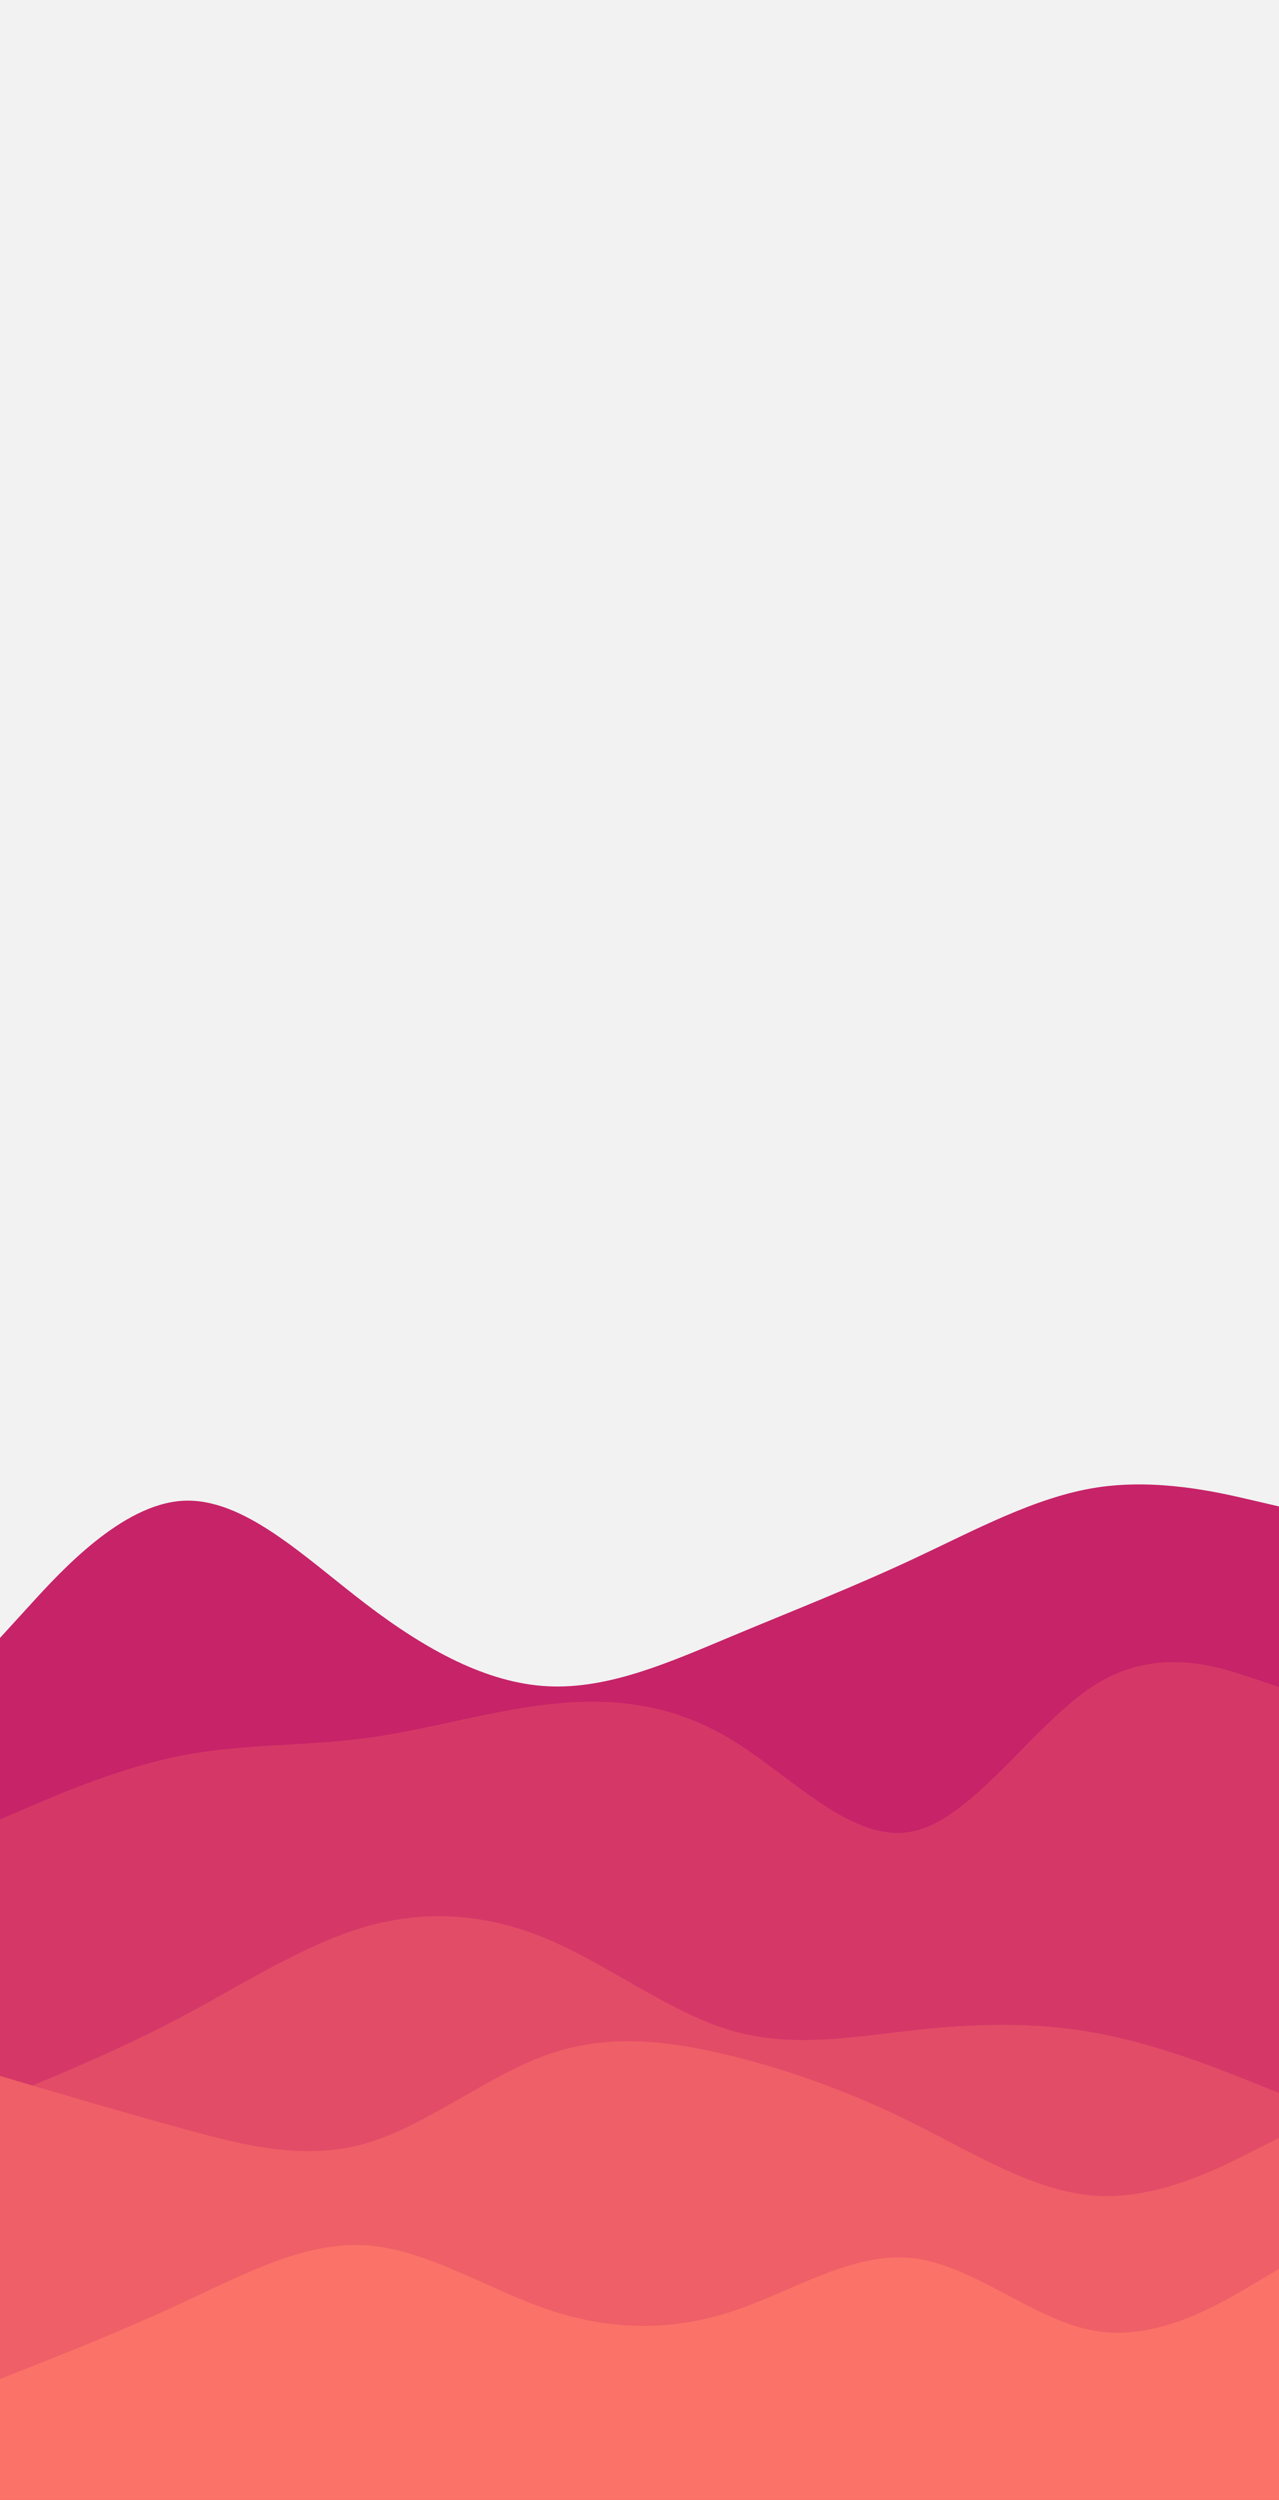 <svg id="visual" viewBox="0 0 2560 5000" width="2560" height="5000" xmlns="http://www.w3.org/2000/svg" xmlns:xlink="http://www.w3.org/1999/xlink" version="1.1"><rect x="0" y="0" width="2560" height="5000" fill="#f2f2f2"></rect><path d="M0 3276L61 3209.2C122 3142.3 244 3008.7 365.8 3001.7C487.7 2994.7 609.3 3114.3 731.2 3207.3C853 3300.3 975 3366.7 1097 3372.7C1219 3378.7 1341 3324.3 1463 3273.3C1585 3222.3 1707 3174.7 1828.8 3117.7C1950.7 3060.7 2072.3 2994.3 2194.2 2975.3C2316 2956.3 2438 2984.7 2499 2998.8L2560 3013L2560 5001L2499 5001C2438 5001 2316 5001 2194.2 5001C2072.3 5001 1950.7 5001 1828.8 5001C1707 5001 1585 5001 1463 5001C1341 5001 1219 5001 1097 5001C975 5001 853 5001 731.2 5001C609.3 5001 487.7 5001 365.8 5001C244 5001 122 5001 61 5001L0 5001Z" fill="#c62368"></path><path d="M0 3639L61 3612.8C122 3586.7 244 3534.3 365.8 3510.8C487.7 3487.3 609.3 3492.7 731.2 3476.5C853 3460.3 975 3422.7 1097 3408.8C1219 3395 1341 3405 1463 3478.7C1585 3552.3 1707 3689.7 1828.8 3662.5C1950.7 3635.3 2072.3 3443.7 2194.2 3368.2C2316 3292.7 2438 3333.3 2499 3353.7L2560 3374L2560 5001L2499 5001C2438 5001 2316 5001 2194.2 5001C2072.3 5001 1950.7 5001 1828.8 5001C1707 5001 1585 5001 1463 5001C1341 5001 1219 5001 1097 5001C975 5001 853 5001 731.2 5001C609.3 5001 487.7 5001 365.8 5001C244 5001 122 5001 61 5001L0 5001Z" fill="#d53867"></path><path d="M0 4198L61 4172.8C122 4147.7 244 4097.3 365.8 4032.7C487.7 3968 609.3 3889 731.2 3853.8C853 3818.7 975 3827.3 1097 3879C1219 3930.7 1341 4025.3 1463 4061.2C1585 4097 1707 4074 1828.8 4060.7C1950.7 4047.3 2072.3 4043.7 2194.2 4066.2C2316 4088.7 2438 4137.3 2499 4161.7L2560 4186L2560 5001L2499 5001C2438 5001 2316 5001 2194.2 5001C2072.3 5001 1950.7 5001 1828.8 5001C1707 5001 1585 5001 1463 5001C1341 5001 1219 5001 1097 5001C975 5001 853 5001 731.2 5001C609.3 5001 487.7 5001 365.8 5001C244 5001 122 5001 61 5001L0 5001Z" fill="#e34c67"></path><path d="M0 4152L61 4170C122 4188 244 4224 365.8 4257.5C487.7 4291 609.3 4322 731.2 4287.2C853 4252.3 975 4151.7 1097 4109C1219 4066.3 1341 4081.7 1463 4111.7C1585 4141.7 1707 4186.3 1828.8 4247C1950.7 4307.7 2072.3 4384.3 2194.2 4391.8C2316 4399.3 2438 4337.7 2499 4306.8L2560 4276L2560 5001L2499 5001C2438 5001 2316 5001 2194.2 5001C2072.3 5001 1950.7 5001 1828.8 5001C1707 5001 1585 5001 1463 5001C1341 5001 1219 5001 1097 5001C975 5001 853 5001 731.2 5001C609.3 5001 487.7 5001 365.8 5001C244 5001 122 5001 61 5001L0 5001Z" fill="#ef5f67"></path><path d="M0 4758L61 4734C122 4710 244 4662 365.8 4605.3C487.7 4548.7 609.3 4483.3 731.2 4490.7C853 4498 975 4578 1097 4619.3C1219 4660.7 1341 4663.3 1463 4623.7C1585 4584 1707 4502 1828.8 4516.7C1950.7 4531.3 2072.3 4642.7 2194.2 4662.3C2316 4682 2438 4610 2499 4574L2560 4538L2560 5001L2499 5001C2438 5001 2316 5001 2194.2 5001C2072.3 5001 1950.7 5001 1828.8 5001C1707 5001 1585 5001 1463 5001C1341 5001 1219 5001 1097 5001C975 5001 853 5001 731.2 5001C609.3 5001 487.7 5001 365.8 5001C244 5001 122 5001 61 5001L0 5001Z" fill="#fa7268"></path></svg>